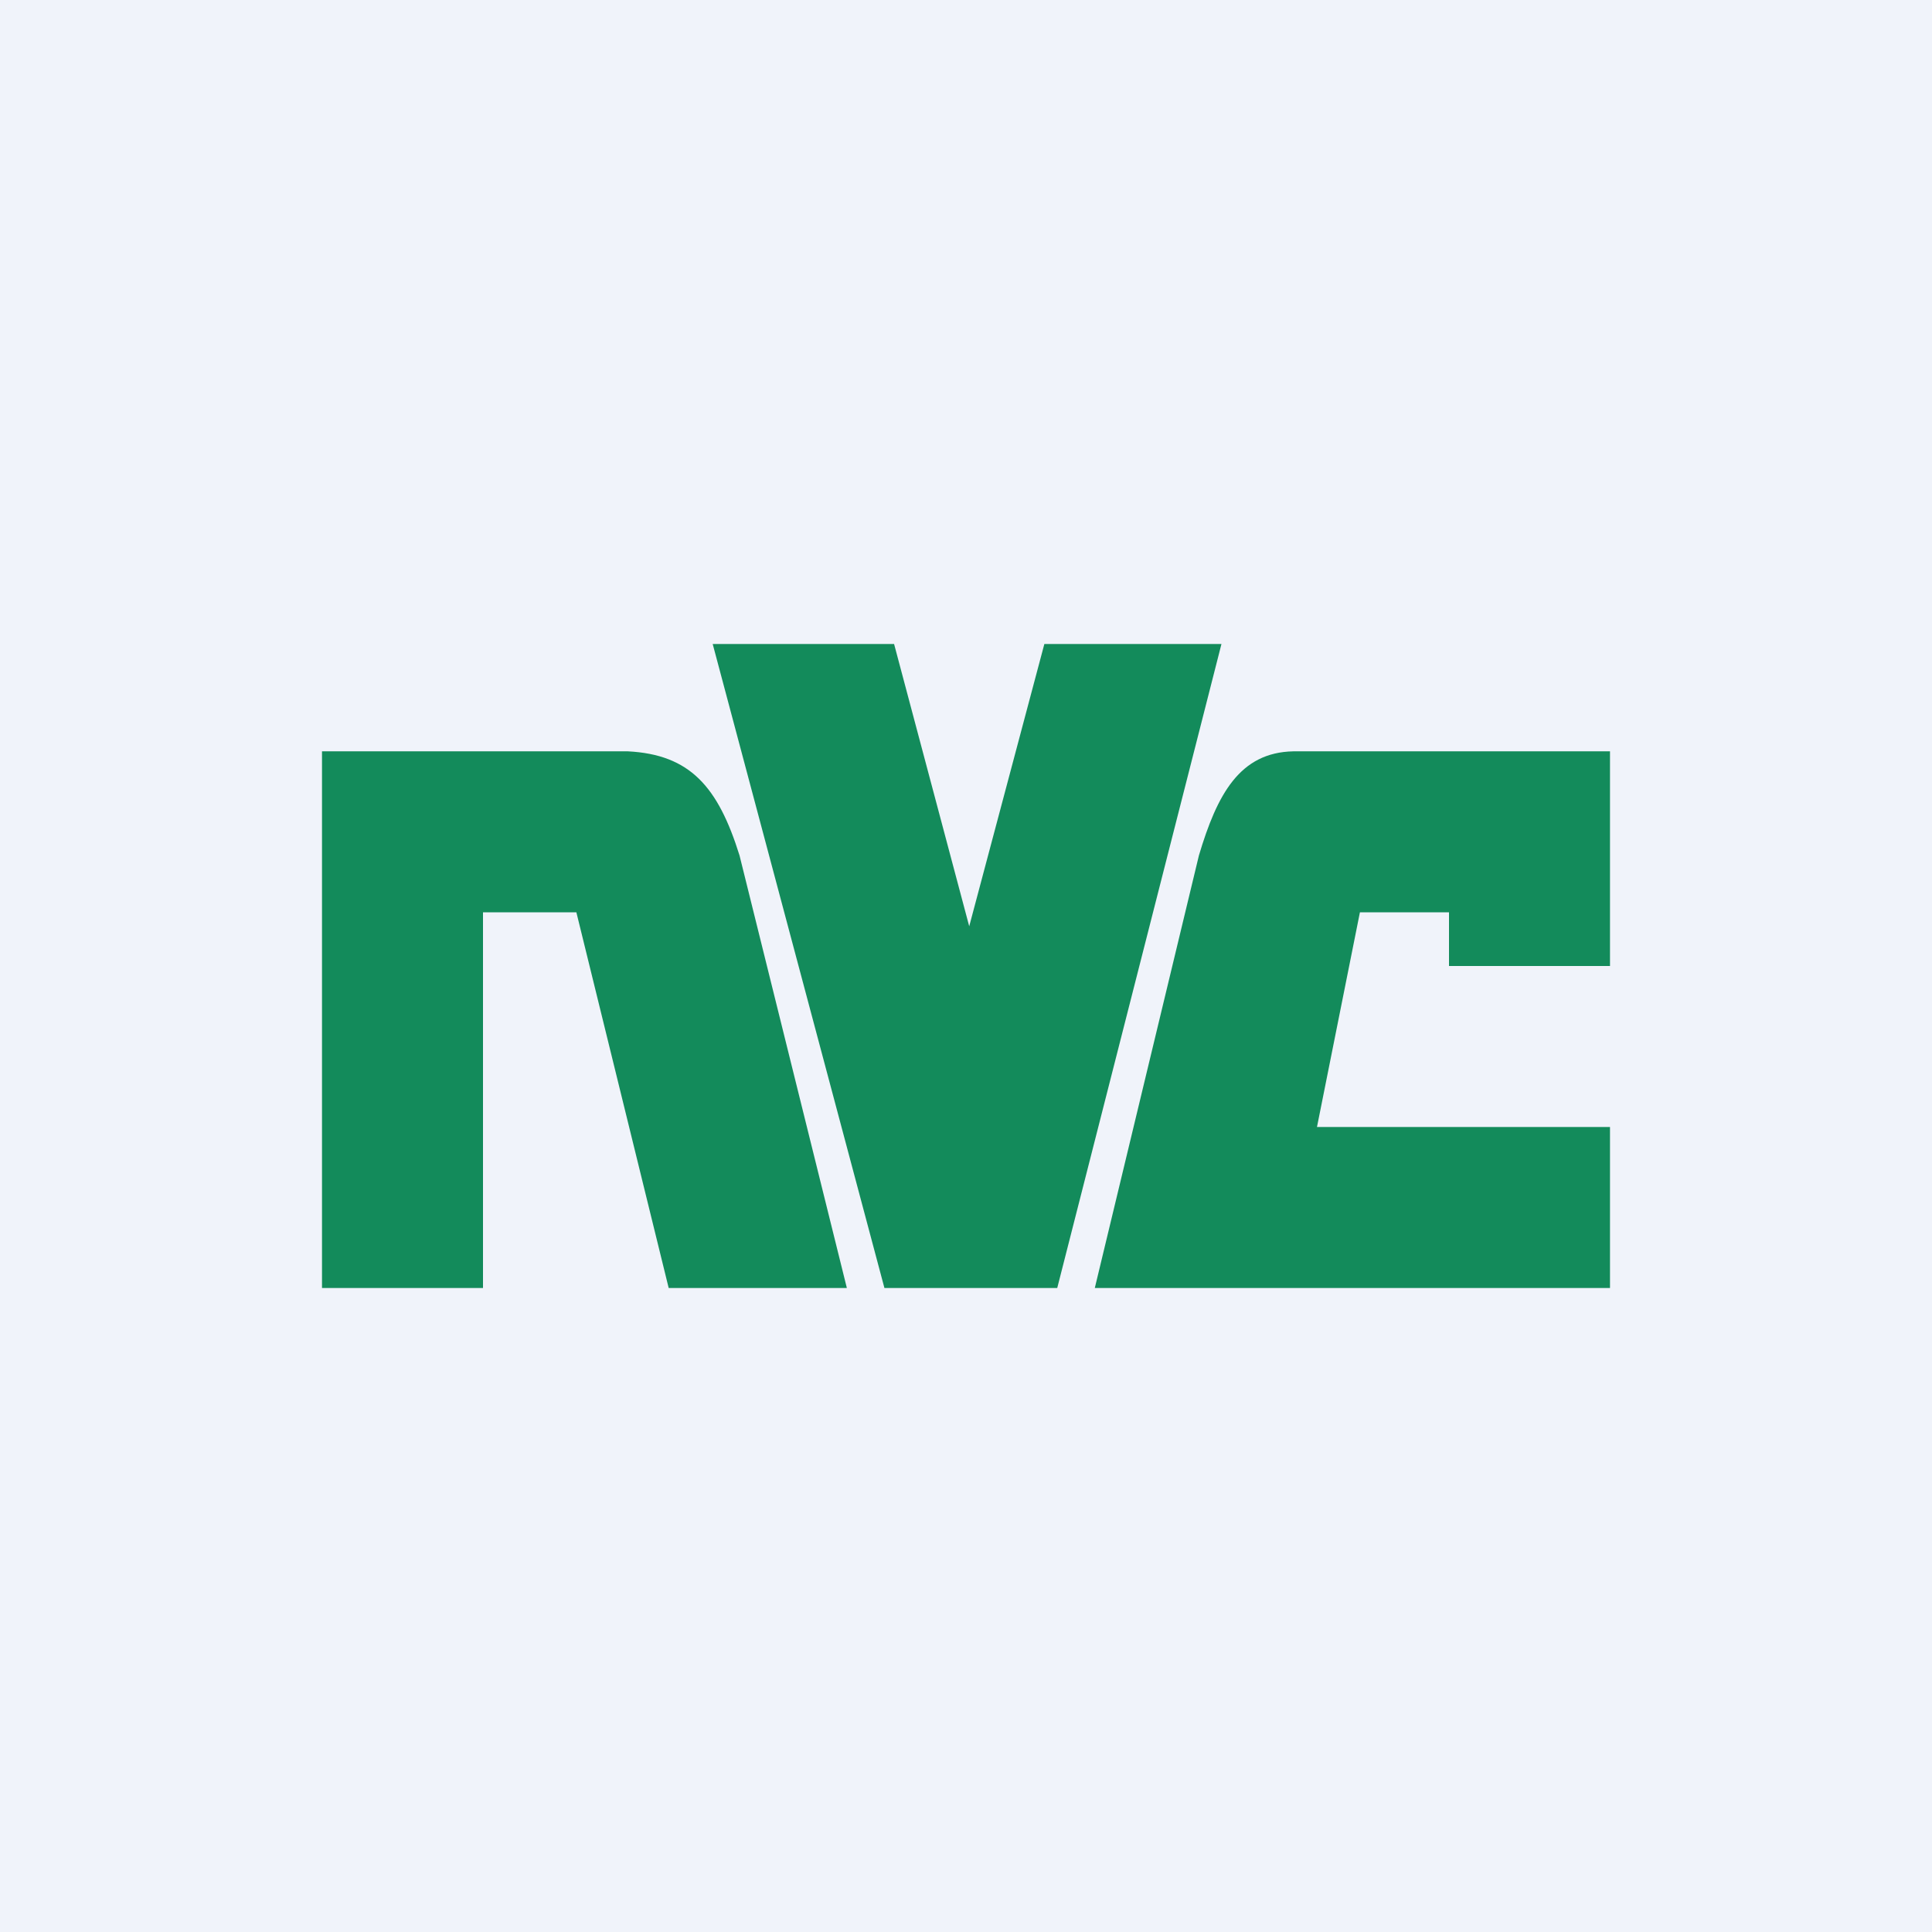 <!-- by TradingView --><svg width="18" height="18" viewBox="0 0 18 18" xmlns="http://www.w3.org/2000/svg"><path fill="#F0F3FA" d="M0 0h18v18H0z"/><path d="m10.2 12 .97-4.03c.17-.57.38-.96.88-.97H15v2h-1.5v-.5h-.83l-.4 2H15V12h-4.8Zm-.35 0 1.53-6H9.73l-.7 2.63L8.33 6H6.64l1.6 6h1.61ZM3 12V7h2.85c.58.03.84.33 1.04.97l1 4.03H6.23l-.86-3.5H4.5V12H3Z" fill="#138B5B"/></svg>